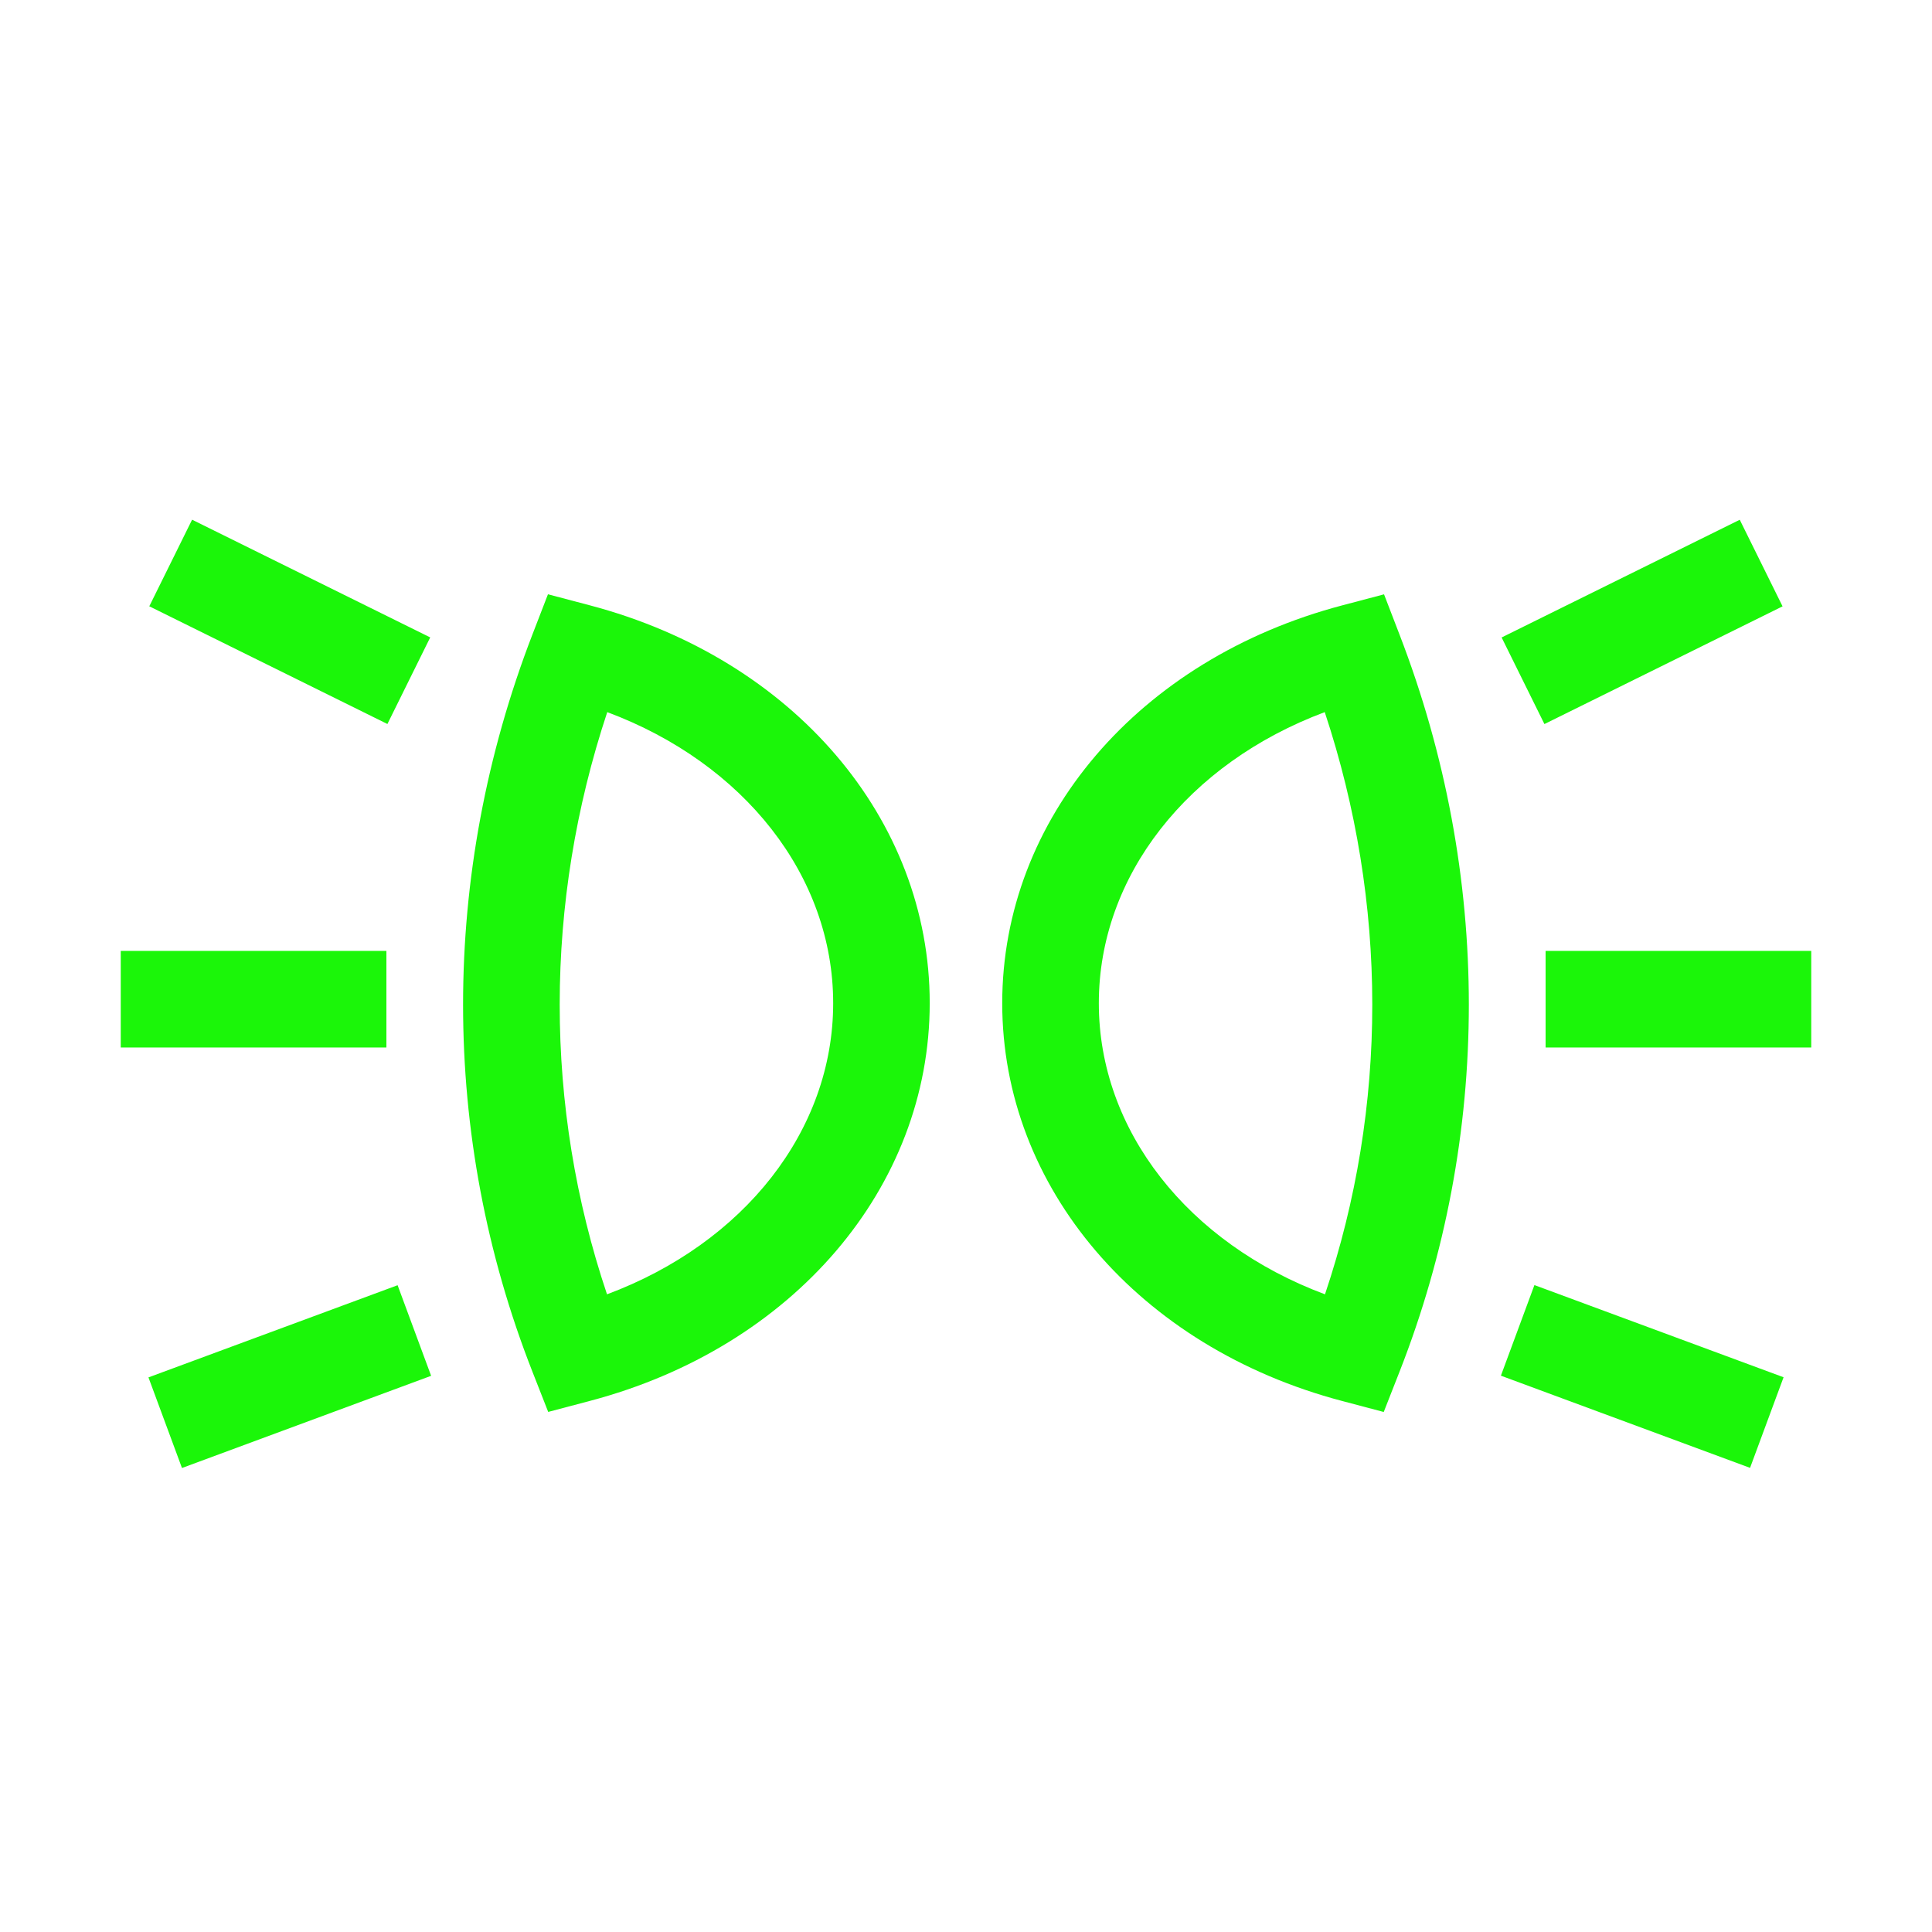 <?xml version="1.0" standalone="no"?><!DOCTYPE svg PUBLIC "-//W3C//DTD SVG 1.1//EN" "http://www.w3.org/Graphics/SVG/1.1/DTD/svg11.dtd"><svg class="icon" width="200px" height="200.00px" viewBox="0 0 1024 1024" version="1.1" xmlns="http://www.w3.org/2000/svg"><path d="M312.608 320.832l-22.176-5.856-8.256 21.376c-48.992 127.104-48.992 265.888 0.064 390.784l8.32 21.216 22.016-5.824c107.776-28.416 180.192-113.152 180.192-210.848 0.032-97.664-72.384-182.4-180.16-210.848z m9.12 365.184c-33.472-99.52-33.44-207.424 0.128-308.576 72.512 27.104 119.744 86.848 119.744 154.272 0 67.456-47.296 127.232-119.872 154.304zM64 504h140.8v51.2H64zM79.126 321.344l22.688-45.894 126.211 62.39-22.688 45.894zM78.685 730.048l132.054-48.854 17.766 48.019-132.054 48.858zM733.568 315.008l-22.176 5.856c-107.776 28.416-180.192 113.152-180.192 210.848s72.416 182.432 180.192 210.848l22.016 5.824 8.32-21.216c49.024-124.896 49.056-263.68 0.064-390.784l-8.224-21.376z m-31.296 371.008c-72.576-27.072-119.872-86.848-119.872-154.304 0-67.424 47.232-127.168 119.744-154.272 33.536 101.152 33.6 209.056 0.128 308.576zM819.2 504h140.8v51.2h-140.8zM795.891 337.872l126.214-62.39 22.688 45.898-126.214 62.387zM795.507 729.139l17.766-48.022 132.058 48.858-17.766 48.022z" fill="#1BF609" /></svg>
